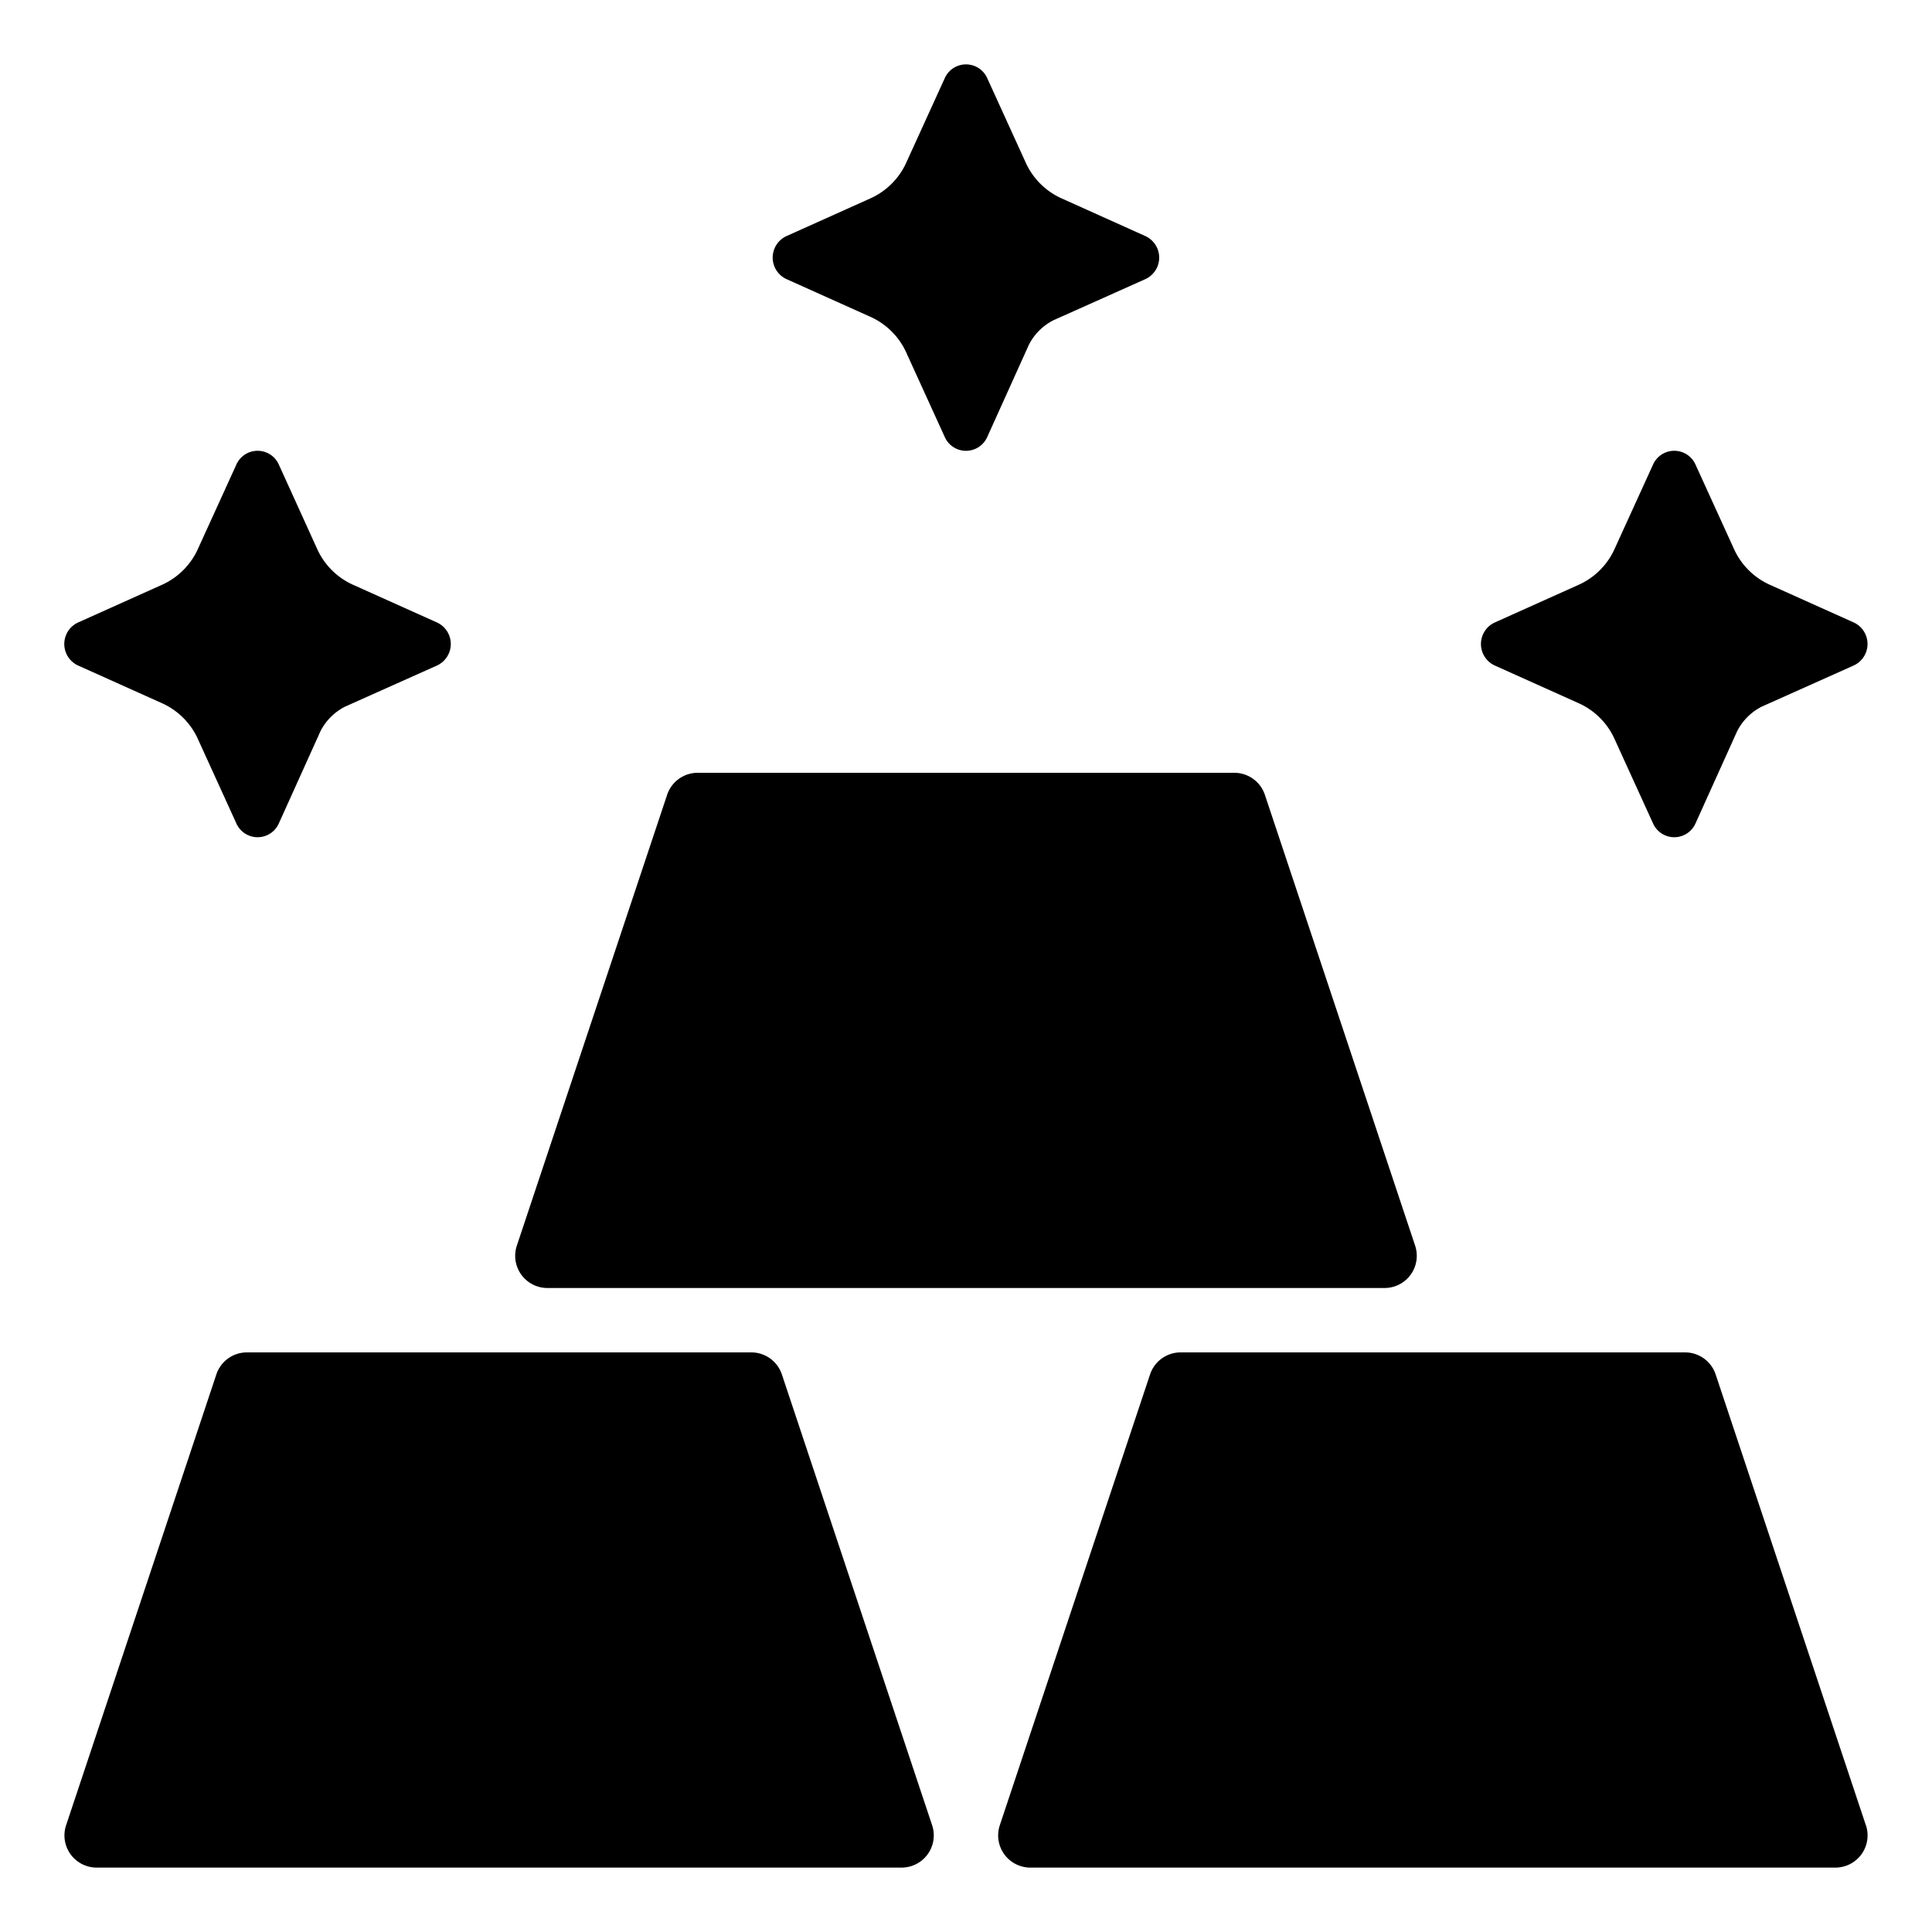 <svg xmlns="http://www.w3.org/2000/svg" viewBox="0 0 60 60" x="0px" y="0px"><path d="M3,58H28a1,1,0,0,0,.948-1.316l-4.666-14A1,1,0,0,0,23.334,42H7.668a1,1,0,0,0-.949.684l-4.666,14A1,1,0,0,0,3,58Z"></path><path d="M57.946,56.684l-4.665-14A1,1,0,0,0,52.332,42H36.665a1,1,0,0,0-.949.684l-4.666,14A1,1,0,0,0,32,58H57a1,1,0,0,0,.948-1.316Z"></path><path d="M39.282,24.684A1,1,0,0,0,38.333,24H21.667a1,1,0,0,0-.949.684l-4.667,14A1,1,0,0,0,17,40H43a1,1,0,0,0,.948-1.316Z"></path><path d="M32.973,6.163a2.223,2.223,0,0,1-1.13-1.139L30.664,2.438a.722.722,0,0,0-1.328,0L28.157,5.024a2.223,2.223,0,0,1-1.13,1.139l-2.6,1.168a.735.735,0,0,0,0,1.338l2.6,1.168a2.223,2.223,0,0,1,1.13,1.139l1.179,2.586a.722.722,0,0,0,1.328,0l1.288-2.853a1.742,1.742,0,0,1,.763-.763l2.854-1.277a.735.735,0,0,0,0-1.338Z"></path><path d="M7.336,14.438,6.157,17.024a2.223,2.223,0,0,1-1.13,1.139l-2.6,1.168a.735.735,0,0,0,0,1.338l2.6,1.168a2.223,2.223,0,0,1,1.13,1.139l1.179,2.586a.722.722,0,0,0,1.328,0l1.288-2.853a1.742,1.742,0,0,1,.763-.763l2.854-1.277a.735.735,0,0,0,0-1.338l-2.6-1.168a2.223,2.223,0,0,1-1.13-1.139L8.664,14.438A.722.722,0,0,0,7.336,14.438Z"></path><path d="M57.569,19.331l-2.6-1.168a2.223,2.223,0,0,1-1.13-1.139l-1.179-2.586a.722.722,0,0,0-1.328,0l-1.179,2.586a2.223,2.223,0,0,1-1.13,1.139l-2.6,1.168a.735.735,0,0,0,0,1.338l2.6,1.168a2.223,2.223,0,0,1,1.13,1.139l1.179,2.586a.722.722,0,0,0,1.328,0l1.288-2.853a1.742,1.742,0,0,1,.763-.763l2.854-1.277A.735.735,0,0,0,57.569,19.331Z"></path></svg>